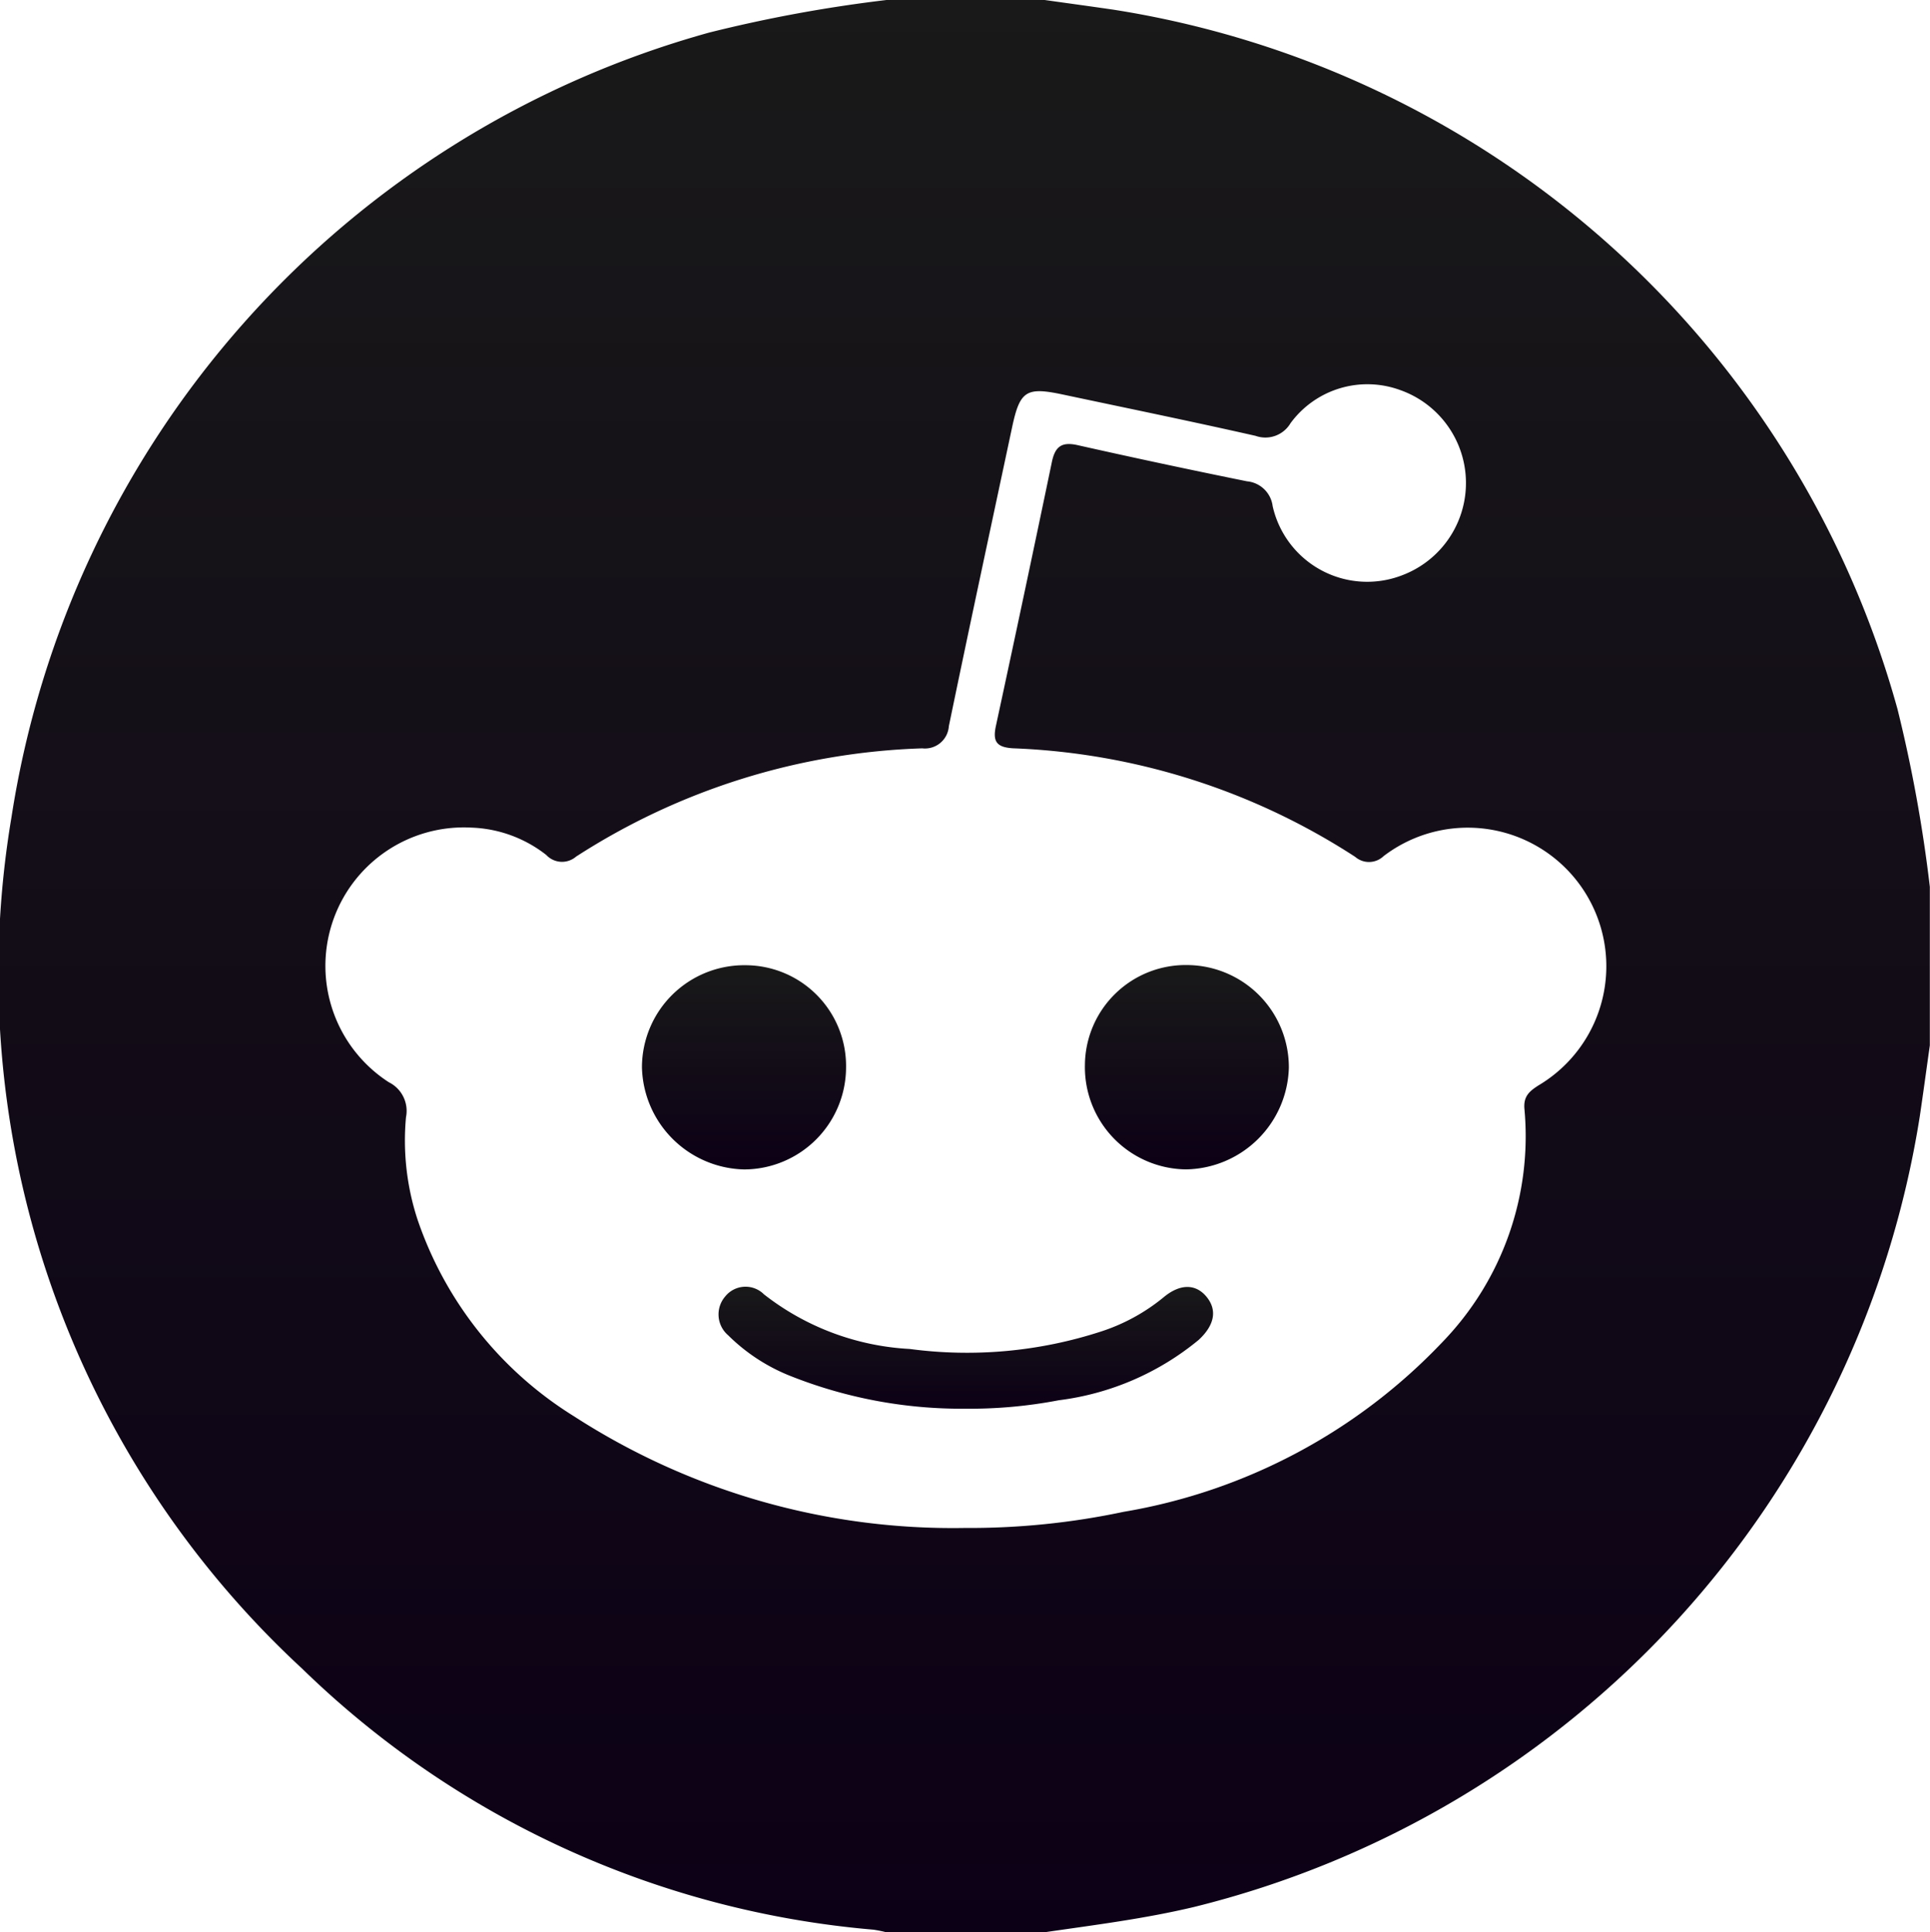 <svg id="Group_83" data-name="Group 83" xmlns="http://www.w3.org/2000/svg" xmlns:xlink="http://www.w3.org/1999/xlink" width="35.858" height="35.907" viewBox="0 0 35.858 35.907">
  <defs>
    <linearGradient id="linear-gradient" x1="0.5" x2="0.5" y2="1" gradientUnits="objectBoundingBox">
      <stop offset="0" stop-color="#191919"/>
      <stop offset="1" stop-color="#0c0016"/>
    </linearGradient>
  </defs>
  <path id="Path_1" data-name="Path 1" d="M607.256,400.852h2.94c.426.06.852.118,1.278.18a18.015,18.015,0,0,1,14.567,13,26.6,26.6,0,0,1,.6,3.3v2.945c-.062.438-.121.877-.186,1.315a18.03,18.03,0,0,1-13.476,14.694c-.92.22-1.854.336-2.786.472h-2.94a2.377,2.377,0,0,0-.238-.048A17.326,17.326,0,0,1,596.4,431.86,17.583,17.583,0,0,1,591,416.033a17.977,17.977,0,0,1,12.963-14.576A26.4,26.4,0,0,1,607.256,400.852Zm1.453,28.393a13.8,13.8,0,0,0,2.954-.3,10.584,10.584,0,0,0,5.922-3.154,5.5,5.5,0,0,0,1.524-4.329c-.022-.237.091-.331.258-.439a2.575,2.575,0,1,0-2.875-4.262.392.392,0,0,1-.528.013,12.528,12.528,0,0,0-6.358-2.017c-.309-.019-.378-.129-.317-.415q.529-2.449,1.039-4.9c.06-.293.182-.385.48-.318q1.57.353,3.147.672a.529.529,0,0,1,.476.461,1.8,1.8,0,0,0,2.4,1.287,1.832,1.832,0,0,0-.034-3.445,1.771,1.771,0,0,0-2.034.617.543.543,0,0,1-.65.235c-1.194-.27-2.393-.516-3.591-.77-.671-.142-.788-.065-.932.612-.394,1.851-.792,3.7-1.175,5.554a.445.445,0,0,1-.495.411,12.594,12.594,0,0,0-6.431,2.012.4.4,0,0,1-.554-.031,2.386,2.386,0,0,0-1.391-.508,2.573,2.573,0,0,0-1.533,4.732.594.594,0,0,1,.318.65,4.718,4.718,0,0,0,.214,1.9,6.919,6.919,0,0,0,2.909,3.658A12.959,12.959,0,0,0,608.709,429.245Z" transform="translate(-590.786 -400.852)" fill="url(#linear-gradient)"/>
  <path id="Path_2" data-name="Path 2" d="M706.548,571.071a1.9,1.9,0,0,1-1.892,1.892,1.944,1.944,0,0,1-1.9-1.9,1.9,1.9,0,0,1,1.924-1.895A1.872,1.872,0,0,1,706.548,571.071Z" transform="translate(-690.829 -551.232)" fill="url(#linear-gradient)"/>
  <path id="Path_3" data-name="Path 3" d="M781.9,569.166a1.9,1.9,0,0,1,1.876,1.908,1.943,1.943,0,0,1-1.91,1.889,1.9,1.9,0,0,1-1.879-1.941A1.872,1.872,0,0,1,781.9,569.166Z" transform="translate(-759.83 -551.233)" fill="url(#linear-gradient)"/>
  <path id="Path_4" data-name="Path 4" d="M720.653,627.531a8.6,8.6,0,0,1-3.275-.618,3.438,3.438,0,0,1-1.132-.746.51.51,0,0,1-.054-.723.484.484,0,0,1,.719-.038,4.806,4.806,0,0,0,2.709,1.015,8.041,8.041,0,0,0,3.555-.325,3.554,3.554,0,0,0,1.159-.634c.308-.258.6-.254.8-.01s.152.524-.146.8a5.065,5.065,0,0,1-2.6,1.122A8.768,8.768,0,0,1,720.653,627.531Z" transform="translate(-702.717 -601.354)" fill="url(#linear-gradient)"/>
</svg>
